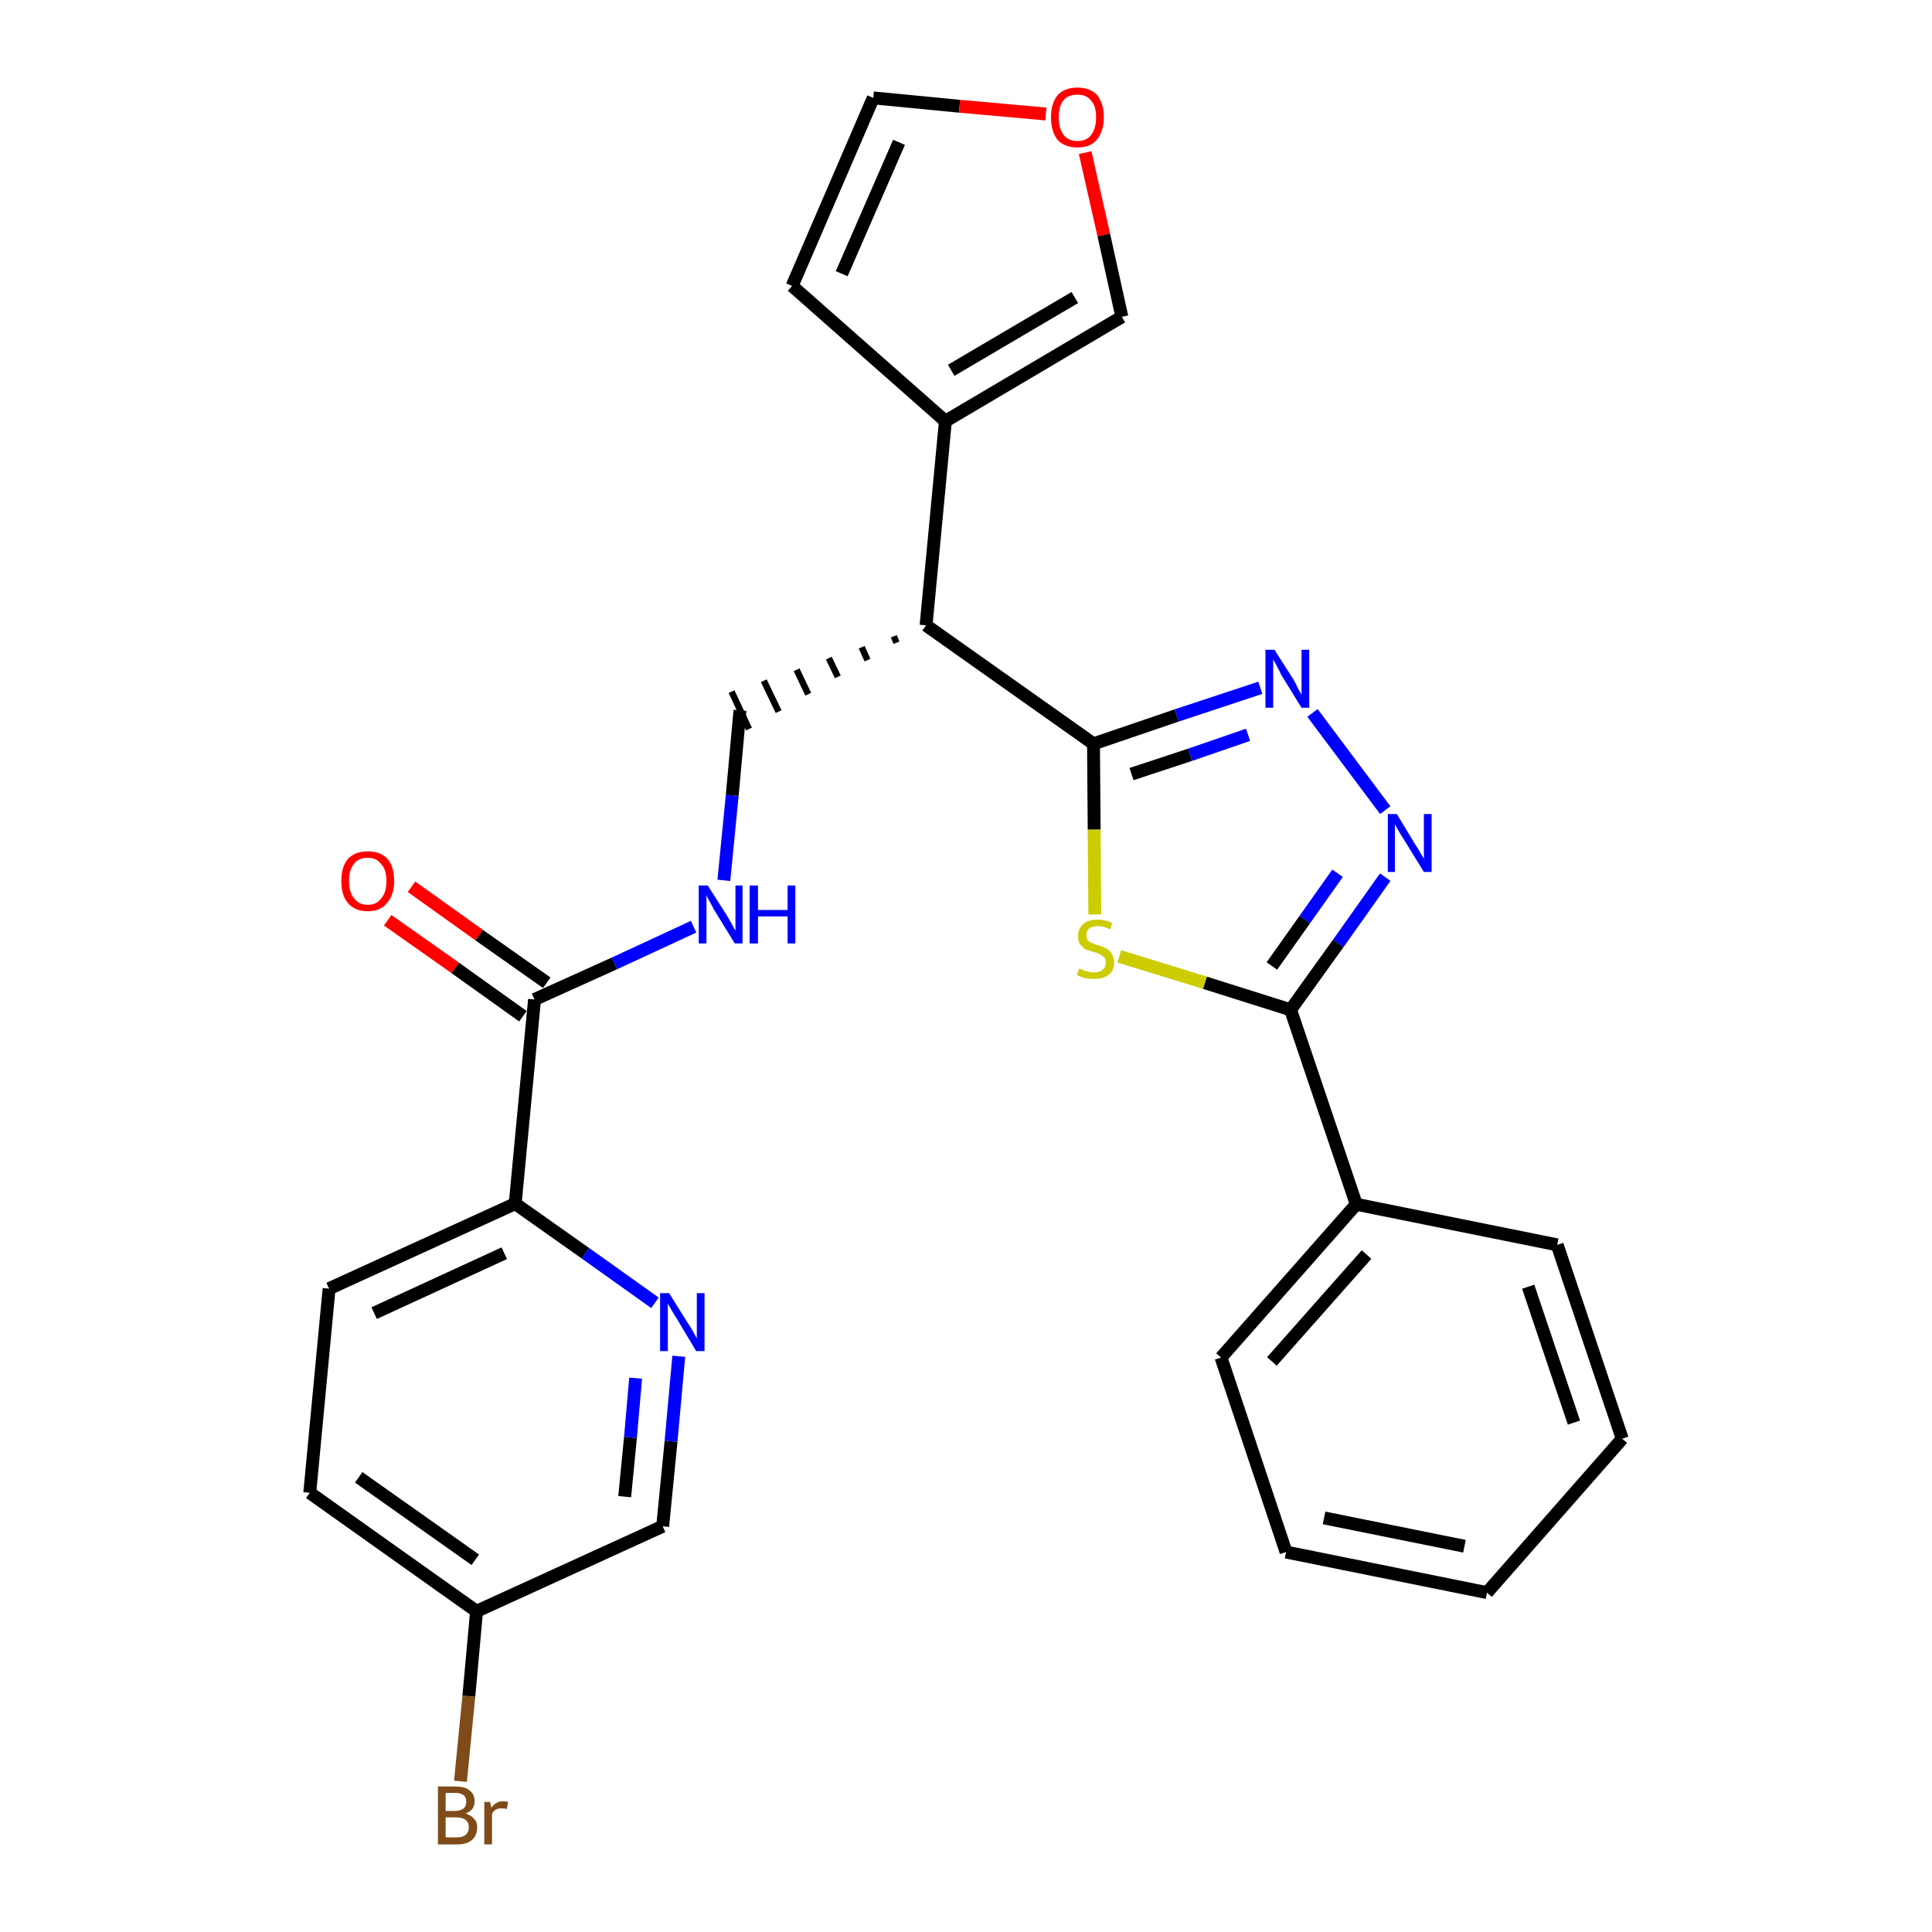<?xml version='1.0' encoding='iso-8859-1'?>
<svg version='1.1' baseProfile='full'
              xmlns='http://www.w3.org/2000/svg'
                      xmlns:rdkit='http://www.rdkit.org/xml'
                      xmlns:xlink='http://www.w3.org/1999/xlink'
                  xml:space='preserve'
width='300px' height='300px' viewBox='0 0 300 300'>
<!-- END OF HEADER -->
<path class='bond-0 atom-0 atom-1' d='M 60.2,142.9 L 70.7,150.3' style='fill:none;fill-rule:evenodd;stroke:#FF0000;stroke-width:2.0px;stroke-linecap:butt;stroke-linejoin:miter;stroke-opacity:1' />
<path class='bond-0 atom-0 atom-1' d='M 70.7,150.3 L 81.2,157.8' style='fill:none;fill-rule:evenodd;stroke:#000000;stroke-width:2.0px;stroke-linecap:butt;stroke-linejoin:miter;stroke-opacity:1' />
<path class='bond-0 atom-0 atom-1' d='M 63.9,137.7 L 74.4,145.2' style='fill:none;fill-rule:evenodd;stroke:#FF0000;stroke-width:2.0px;stroke-linecap:butt;stroke-linejoin:miter;stroke-opacity:1' />
<path class='bond-0 atom-0 atom-1' d='M 74.4,145.2 L 84.9,152.6' style='fill:none;fill-rule:evenodd;stroke:#000000;stroke-width:2.0px;stroke-linecap:butt;stroke-linejoin:miter;stroke-opacity:1' />
<path class='bond-1 atom-1 atom-2' d='M 83.0,155.2 L 95.4,149.6' style='fill:none;fill-rule:evenodd;stroke:#000000;stroke-width:2.0px;stroke-linecap:butt;stroke-linejoin:miter;stroke-opacity:1' />
<path class='bond-1 atom-1 atom-2' d='M 95.4,149.6 L 107.7,143.9' style='fill:none;fill-rule:evenodd;stroke:#0000FF;stroke-width:2.0px;stroke-linecap:butt;stroke-linejoin:miter;stroke-opacity:1' />
<path class='bond-20 atom-1 atom-21' d='M 83.0,155.2 L 80.0,186.9' style='fill:none;fill-rule:evenodd;stroke:#000000;stroke-width:2.0px;stroke-linecap:butt;stroke-linejoin:miter;stroke-opacity:1' />
<path class='bond-2 atom-2 atom-3' d='M 112.4,136.7 L 113.7,123.5' style='fill:none;fill-rule:evenodd;stroke:#0000FF;stroke-width:2.0px;stroke-linecap:butt;stroke-linejoin:miter;stroke-opacity:1' />
<path class='bond-2 atom-2 atom-3' d='M 113.7,123.5 L 114.9,110.3' style='fill:none;fill-rule:evenodd;stroke:#000000;stroke-width:2.0px;stroke-linecap:butt;stroke-linejoin:miter;stroke-opacity:1' />
<path class='bond-3 atom-4 atom-3' d='M 138.8,98.8 L 139.2,99.8' style='fill:none;fill-rule:evenodd;stroke:#000000;stroke-width:1.0px;stroke-linecap:butt;stroke-linejoin:miter;stroke-opacity:1' />
<path class='bond-3 atom-4 atom-3' d='M 133.8,100.5 L 134.7,102.5' style='fill:none;fill-rule:evenodd;stroke:#000000;stroke-width:1.0px;stroke-linecap:butt;stroke-linejoin:miter;stroke-opacity:1' />
<path class='bond-3 atom-4 atom-3' d='M 128.7,102.2 L 130.1,105.1' style='fill:none;fill-rule:evenodd;stroke:#000000;stroke-width:1.0px;stroke-linecap:butt;stroke-linejoin:miter;stroke-opacity:1' />
<path class='bond-3 atom-4 atom-3' d='M 123.7,104.0 L 125.5,107.8' style='fill:none;fill-rule:evenodd;stroke:#000000;stroke-width:1.0px;stroke-linecap:butt;stroke-linejoin:miter;stroke-opacity:1' />
<path class='bond-3 atom-4 atom-3' d='M 118.6,105.7 L 120.9,110.5' style='fill:none;fill-rule:evenodd;stroke:#000000;stroke-width:1.0px;stroke-linecap:butt;stroke-linejoin:miter;stroke-opacity:1' />
<path class='bond-3 atom-4 atom-3' d='M 113.6,107.4 L 116.3,113.2' style='fill:none;fill-rule:evenodd;stroke:#000000;stroke-width:1.0px;stroke-linecap:butt;stroke-linejoin:miter;stroke-opacity:1' />
<path class='bond-4 atom-4 atom-5' d='M 143.8,97.1 L 146.8,65.4' style='fill:none;fill-rule:evenodd;stroke:#000000;stroke-width:2.0px;stroke-linecap:butt;stroke-linejoin:miter;stroke-opacity:1' />
<path class='bond-9 atom-4 atom-10' d='M 143.8,97.1 L 169.8,115.5' style='fill:none;fill-rule:evenodd;stroke:#000000;stroke-width:2.0px;stroke-linecap:butt;stroke-linejoin:miter;stroke-opacity:1' />
<path class='bond-5 atom-5 atom-6' d='M 146.8,65.4 L 123.0,44.4' style='fill:none;fill-rule:evenodd;stroke:#000000;stroke-width:2.0px;stroke-linecap:butt;stroke-linejoin:miter;stroke-opacity:1' />
<path class='bond-27 atom-9 atom-5' d='M 174.2,49.2 L 146.8,65.4' style='fill:none;fill-rule:evenodd;stroke:#000000;stroke-width:2.0px;stroke-linecap:butt;stroke-linejoin:miter;stroke-opacity:1' />
<path class='bond-27 atom-9 atom-5' d='M 166.9,46.2 L 147.7,57.5' style='fill:none;fill-rule:evenodd;stroke:#000000;stroke-width:2.0px;stroke-linecap:butt;stroke-linejoin:miter;stroke-opacity:1' />
<path class='bond-6 atom-6 atom-7' d='M 123.0,44.4 L 135.6,15.2' style='fill:none;fill-rule:evenodd;stroke:#000000;stroke-width:2.0px;stroke-linecap:butt;stroke-linejoin:miter;stroke-opacity:1' />
<path class='bond-6 atom-6 atom-7' d='M 130.7,42.5 L 139.6,22.1' style='fill:none;fill-rule:evenodd;stroke:#000000;stroke-width:2.0px;stroke-linecap:butt;stroke-linejoin:miter;stroke-opacity:1' />
<path class='bond-7 atom-7 atom-8' d='M 135.6,15.2 L 149.0,16.5' style='fill:none;fill-rule:evenodd;stroke:#000000;stroke-width:2.0px;stroke-linecap:butt;stroke-linejoin:miter;stroke-opacity:1' />
<path class='bond-7 atom-7 atom-8' d='M 149.0,16.5 L 162.4,17.7' style='fill:none;fill-rule:evenodd;stroke:#FF0000;stroke-width:2.0px;stroke-linecap:butt;stroke-linejoin:miter;stroke-opacity:1' />
<path class='bond-8 atom-8 atom-9' d='M 168.5,23.7 L 171.4,36.5' style='fill:none;fill-rule:evenodd;stroke:#FF0000;stroke-width:2.0px;stroke-linecap:butt;stroke-linejoin:miter;stroke-opacity:1' />
<path class='bond-8 atom-8 atom-9' d='M 171.4,36.5 L 174.2,49.2' style='fill:none;fill-rule:evenodd;stroke:#000000;stroke-width:2.0px;stroke-linecap:butt;stroke-linejoin:miter;stroke-opacity:1' />
<path class='bond-10 atom-10 atom-11' d='M 169.8,115.5 L 182.7,111.1' style='fill:none;fill-rule:evenodd;stroke:#000000;stroke-width:2.0px;stroke-linecap:butt;stroke-linejoin:miter;stroke-opacity:1' />
<path class='bond-10 atom-10 atom-11' d='M 182.7,111.1 L 195.7,106.8' style='fill:none;fill-rule:evenodd;stroke:#0000FF;stroke-width:2.0px;stroke-linecap:butt;stroke-linejoin:miter;stroke-opacity:1' />
<path class='bond-10 atom-10 atom-11' d='M 175.7,120.2 L 184.8,117.2' style='fill:none;fill-rule:evenodd;stroke:#000000;stroke-width:2.0px;stroke-linecap:butt;stroke-linejoin:miter;stroke-opacity:1' />
<path class='bond-10 atom-10 atom-11' d='M 184.8,117.2 L 193.8,114.1' style='fill:none;fill-rule:evenodd;stroke:#0000FF;stroke-width:2.0px;stroke-linecap:butt;stroke-linejoin:miter;stroke-opacity:1' />
<path class='bond-28 atom-20 atom-10' d='M 170.0,142.0 L 169.9,128.8' style='fill:none;fill-rule:evenodd;stroke:#CCCC00;stroke-width:2.0px;stroke-linecap:butt;stroke-linejoin:miter;stroke-opacity:1' />
<path class='bond-28 atom-20 atom-10' d='M 169.9,128.8 L 169.8,115.5' style='fill:none;fill-rule:evenodd;stroke:#000000;stroke-width:2.0px;stroke-linecap:butt;stroke-linejoin:miter;stroke-opacity:1' />
<path class='bond-11 atom-11 atom-12' d='M 203.8,110.7 L 215.1,125.8' style='fill:none;fill-rule:evenodd;stroke:#0000FF;stroke-width:2.0px;stroke-linecap:butt;stroke-linejoin:miter;stroke-opacity:1' />
<path class='bond-12 atom-12 atom-13' d='M 215.1,136.2 L 207.8,146.5' style='fill:none;fill-rule:evenodd;stroke:#0000FF;stroke-width:2.0px;stroke-linecap:butt;stroke-linejoin:miter;stroke-opacity:1' />
<path class='bond-12 atom-12 atom-13' d='M 207.8,146.5 L 200.4,156.8' style='fill:none;fill-rule:evenodd;stroke:#000000;stroke-width:2.0px;stroke-linecap:butt;stroke-linejoin:miter;stroke-opacity:1' />
<path class='bond-12 atom-12 atom-13' d='M 207.7,135.6 L 202.6,142.8' style='fill:none;fill-rule:evenodd;stroke:#0000FF;stroke-width:2.0px;stroke-linecap:butt;stroke-linejoin:miter;stroke-opacity:1' />
<path class='bond-12 atom-12 atom-13' d='M 202.6,142.8 L 197.5,150.0' style='fill:none;fill-rule:evenodd;stroke:#000000;stroke-width:2.0px;stroke-linecap:butt;stroke-linejoin:miter;stroke-opacity:1' />
<path class='bond-13 atom-13 atom-14' d='M 200.4,156.8 L 210.6,187.0' style='fill:none;fill-rule:evenodd;stroke:#000000;stroke-width:2.0px;stroke-linecap:butt;stroke-linejoin:miter;stroke-opacity:1' />
<path class='bond-19 atom-13 atom-20' d='M 200.4,156.8 L 187.1,152.6' style='fill:none;fill-rule:evenodd;stroke:#000000;stroke-width:2.0px;stroke-linecap:butt;stroke-linejoin:miter;stroke-opacity:1' />
<path class='bond-19 atom-13 atom-20' d='M 187.1,152.6 L 173.8,148.5' style='fill:none;fill-rule:evenodd;stroke:#CCCC00;stroke-width:2.0px;stroke-linecap:butt;stroke-linejoin:miter;stroke-opacity:1' />
<path class='bond-14 atom-14 atom-15' d='M 210.6,187.0 L 189.6,210.8' style='fill:none;fill-rule:evenodd;stroke:#000000;stroke-width:2.0px;stroke-linecap:butt;stroke-linejoin:miter;stroke-opacity:1' />
<path class='bond-14 atom-14 atom-15' d='M 212.2,194.8 L 197.5,211.4' style='fill:none;fill-rule:evenodd;stroke:#000000;stroke-width:2.0px;stroke-linecap:butt;stroke-linejoin:miter;stroke-opacity:1' />
<path class='bond-30 atom-19 atom-14' d='M 241.8,193.3 L 210.6,187.0' style='fill:none;fill-rule:evenodd;stroke:#000000;stroke-width:2.0px;stroke-linecap:butt;stroke-linejoin:miter;stroke-opacity:1' />
<path class='bond-15 atom-15 atom-16' d='M 189.6,210.8 L 199.7,241.0' style='fill:none;fill-rule:evenodd;stroke:#000000;stroke-width:2.0px;stroke-linecap:butt;stroke-linejoin:miter;stroke-opacity:1' />
<path class='bond-16 atom-16 atom-17' d='M 199.7,241.0 L 230.9,247.3' style='fill:none;fill-rule:evenodd;stroke:#000000;stroke-width:2.0px;stroke-linecap:butt;stroke-linejoin:miter;stroke-opacity:1' />
<path class='bond-16 atom-16 atom-17' d='M 205.6,235.7 L 227.4,240.1' style='fill:none;fill-rule:evenodd;stroke:#000000;stroke-width:2.0px;stroke-linecap:butt;stroke-linejoin:miter;stroke-opacity:1' />
<path class='bond-17 atom-17 atom-18' d='M 230.9,247.3 L 251.9,223.4' style='fill:none;fill-rule:evenodd;stroke:#000000;stroke-width:2.0px;stroke-linecap:butt;stroke-linejoin:miter;stroke-opacity:1' />
<path class='bond-18 atom-18 atom-19' d='M 251.9,223.4 L 241.8,193.3' style='fill:none;fill-rule:evenodd;stroke:#000000;stroke-width:2.0px;stroke-linecap:butt;stroke-linejoin:miter;stroke-opacity:1' />
<path class='bond-18 atom-18 atom-19' d='M 244.4,220.9 L 237.3,199.8' style='fill:none;fill-rule:evenodd;stroke:#000000;stroke-width:2.0px;stroke-linecap:butt;stroke-linejoin:miter;stroke-opacity:1' />
<path class='bond-21 atom-21 atom-22' d='M 80.0,186.9 L 51.1,200.1' style='fill:none;fill-rule:evenodd;stroke:#000000;stroke-width:2.0px;stroke-linecap:butt;stroke-linejoin:miter;stroke-opacity:1' />
<path class='bond-21 atom-21 atom-22' d='M 78.3,194.6 L 58.1,203.9' style='fill:none;fill-rule:evenodd;stroke:#000000;stroke-width:2.0px;stroke-linecap:butt;stroke-linejoin:miter;stroke-opacity:1' />
<path class='bond-29 atom-27 atom-21' d='M 101.7,202.3 L 90.9,194.6' style='fill:none;fill-rule:evenodd;stroke:#0000FF;stroke-width:2.0px;stroke-linecap:butt;stroke-linejoin:miter;stroke-opacity:1' />
<path class='bond-29 atom-27 atom-21' d='M 90.9,194.6 L 80.0,186.9' style='fill:none;fill-rule:evenodd;stroke:#000000;stroke-width:2.0px;stroke-linecap:butt;stroke-linejoin:miter;stroke-opacity:1' />
<path class='bond-22 atom-22 atom-23' d='M 51.1,200.1 L 48.1,231.8' style='fill:none;fill-rule:evenodd;stroke:#000000;stroke-width:2.0px;stroke-linecap:butt;stroke-linejoin:miter;stroke-opacity:1' />
<path class='bond-23 atom-23 atom-24' d='M 48.1,231.8 L 74.0,250.2' style='fill:none;fill-rule:evenodd;stroke:#000000;stroke-width:2.0px;stroke-linecap:butt;stroke-linejoin:miter;stroke-opacity:1' />
<path class='bond-23 atom-23 atom-24' d='M 55.7,229.4 L 73.8,242.2' style='fill:none;fill-rule:evenodd;stroke:#000000;stroke-width:2.0px;stroke-linecap:butt;stroke-linejoin:miter;stroke-opacity:1' />
<path class='bond-24 atom-24 atom-25' d='M 74.0,250.2 L 72.8,263.4' style='fill:none;fill-rule:evenodd;stroke:#000000;stroke-width:2.0px;stroke-linecap:butt;stroke-linejoin:miter;stroke-opacity:1' />
<path class='bond-24 atom-24 atom-25' d='M 72.8,263.4 L 71.5,276.6' style='fill:none;fill-rule:evenodd;stroke:#7F4C19;stroke-width:2.0px;stroke-linecap:butt;stroke-linejoin:miter;stroke-opacity:1' />
<path class='bond-25 atom-24 atom-26' d='M 74.0,250.2 L 102.9,237.0' style='fill:none;fill-rule:evenodd;stroke:#000000;stroke-width:2.0px;stroke-linecap:butt;stroke-linejoin:miter;stroke-opacity:1' />
<path class='bond-26 atom-26 atom-27' d='M 102.9,237.0 L 104.2,223.8' style='fill:none;fill-rule:evenodd;stroke:#000000;stroke-width:2.0px;stroke-linecap:butt;stroke-linejoin:miter;stroke-opacity:1' />
<path class='bond-26 atom-26 atom-27' d='M 104.2,223.8 L 105.4,210.6' style='fill:none;fill-rule:evenodd;stroke:#0000FF;stroke-width:2.0px;stroke-linecap:butt;stroke-linejoin:miter;stroke-opacity:1' />
<path class='bond-26 atom-26 atom-27' d='M 97.0,232.4 L 97.9,223.2' style='fill:none;fill-rule:evenodd;stroke:#000000;stroke-width:2.0px;stroke-linecap:butt;stroke-linejoin:miter;stroke-opacity:1' />
<path class='bond-26 atom-26 atom-27' d='M 97.9,223.2 L 98.7,214.0' style='fill:none;fill-rule:evenodd;stroke:#0000FF;stroke-width:2.0px;stroke-linecap:butt;stroke-linejoin:miter;stroke-opacity:1' />
<path  class='atom-0' d='M 53.0 136.8
Q 53.0 134.6, 54.0 133.4
Q 55.1 132.2, 57.1 132.2
Q 59.1 132.2, 60.2 133.4
Q 61.2 134.6, 61.2 136.8
Q 61.2 139.0, 60.1 140.2
Q 59.1 141.5, 57.1 141.5
Q 55.1 141.5, 54.0 140.2
Q 53.0 139.0, 53.0 136.8
M 57.1 140.5
Q 58.5 140.5, 59.2 139.5
Q 60.0 138.6, 60.0 136.8
Q 60.0 135.0, 59.2 134.2
Q 58.5 133.2, 57.1 133.2
Q 55.7 133.2, 55.0 134.1
Q 54.2 135.0, 54.2 136.8
Q 54.2 138.6, 55.0 139.5
Q 55.7 140.5, 57.1 140.5
' fill='#FF0000'/>
<path  class='atom-2' d='M 109.9 137.5
L 112.9 142.2
Q 113.2 142.7, 113.7 143.6
Q 114.1 144.4, 114.2 144.5
L 114.2 137.5
L 115.3 137.5
L 115.3 146.5
L 114.1 146.5
L 110.9 141.3
Q 110.6 140.7, 110.2 140.0
Q 109.8 139.3, 109.7 139.0
L 109.7 146.5
L 108.5 146.5
L 108.5 137.5
L 109.9 137.5
' fill='#0000FF'/>
<path  class='atom-2' d='M 116.4 137.5
L 117.7 137.5
L 117.7 141.3
L 122.3 141.3
L 122.3 137.5
L 123.5 137.5
L 123.5 146.5
L 122.3 146.5
L 122.3 142.3
L 117.7 142.3
L 117.7 146.5
L 116.4 146.5
L 116.4 137.5
' fill='#0000FF'/>
<path  class='atom-8' d='M 163.2 18.2
Q 163.2 16.1, 164.2 14.8
Q 165.3 13.6, 167.3 13.6
Q 169.3 13.6, 170.4 14.8
Q 171.4 16.1, 171.4 18.2
Q 171.4 20.4, 170.3 21.7
Q 169.3 22.9, 167.3 22.9
Q 165.3 22.9, 164.2 21.7
Q 163.2 20.4, 163.2 18.2
M 167.3 21.9
Q 168.7 21.9, 169.4 21.0
Q 170.2 20.0, 170.2 18.2
Q 170.2 16.4, 169.4 15.6
Q 168.7 14.7, 167.3 14.7
Q 165.9 14.7, 165.2 15.5
Q 164.4 16.4, 164.4 18.2
Q 164.4 20.0, 165.2 21.0
Q 165.9 21.9, 167.3 21.9
' fill='#FF0000'/>
<path  class='atom-11' d='M 197.9 100.9
L 200.9 105.6
Q 201.2 106.1, 201.6 107.0
Q 202.1 107.8, 202.1 107.9
L 202.1 100.9
L 203.3 100.9
L 203.3 109.9
L 202.1 109.9
L 198.9 104.7
Q 198.6 104.0, 198.2 103.3
Q 197.8 102.6, 197.7 102.4
L 197.7 109.9
L 196.5 109.9
L 196.5 100.9
L 197.9 100.9
' fill='#0000FF'/>
<path  class='atom-12' d='M 216.9 126.4
L 219.8 131.2
Q 220.1 131.6, 220.6 132.5
Q 221.1 133.3, 221.1 133.4
L 221.1 126.4
L 222.3 126.4
L 222.3 135.4
L 221.1 135.4
L 217.9 130.2
Q 217.5 129.6, 217.1 128.9
Q 216.7 128.2, 216.6 128.0
L 216.6 135.4
L 215.5 135.4
L 215.5 126.4
L 216.9 126.4
' fill='#0000FF'/>
<path  class='atom-20' d='M 167.6 150.4
Q 167.7 150.4, 168.1 150.6
Q 168.5 150.8, 169.0 150.9
Q 169.4 151.0, 169.9 151.0
Q 170.7 151.0, 171.2 150.6
Q 171.7 150.2, 171.7 149.5
Q 171.7 149.0, 171.5 148.7
Q 171.2 148.4, 170.8 148.2
Q 170.5 148.0, 169.8 147.8
Q 169.0 147.6, 168.5 147.4
Q 168.1 147.1, 167.7 146.6
Q 167.4 146.2, 167.4 145.3
Q 167.4 144.2, 168.2 143.5
Q 168.9 142.8, 170.5 142.8
Q 171.5 142.8, 172.7 143.3
L 172.4 144.3
Q 171.3 143.8, 170.5 143.8
Q 169.6 143.8, 169.1 144.2
Q 168.7 144.6, 168.7 145.2
Q 168.7 145.7, 168.9 146.0
Q 169.2 146.3, 169.5 146.4
Q 169.9 146.6, 170.5 146.8
Q 171.3 147.0, 171.8 147.3
Q 172.3 147.5, 172.6 148.1
Q 173.0 148.6, 173.0 149.5
Q 173.0 150.7, 172.1 151.4
Q 171.3 152.0, 169.9 152.0
Q 169.1 152.0, 168.5 151.9
Q 167.9 151.7, 167.2 151.4
L 167.6 150.4
' fill='#CCCC00'/>
<path  class='atom-25' d='M 72.3 281.6
Q 73.2 281.9, 73.6 282.4
Q 74.1 282.9, 74.1 283.7
Q 74.1 285.0, 73.3 285.7
Q 72.5 286.4, 71.0 286.4
L 68.0 286.4
L 68.0 277.4
L 70.6 277.4
Q 72.2 277.4, 72.9 278.0
Q 73.7 278.6, 73.7 279.7
Q 73.7 281.1, 72.3 281.6
M 69.2 278.4
L 69.2 281.2
L 70.6 281.2
Q 71.5 281.2, 72.0 280.8
Q 72.4 280.5, 72.4 279.7
Q 72.4 278.4, 70.6 278.4
L 69.2 278.4
M 71.0 285.3
Q 71.9 285.3, 72.3 284.9
Q 72.8 284.5, 72.8 283.7
Q 72.8 283.0, 72.3 282.6
Q 71.8 282.2, 70.8 282.2
L 69.2 282.2
L 69.2 285.3
L 71.0 285.3
' fill='#7F4C19'/>
<path  class='atom-25' d='M 76.1 279.8
L 76.3 280.7
Q 77.0 279.7, 78.1 279.7
Q 78.4 279.7, 78.9 279.8
L 78.7 280.9
Q 78.2 280.8, 77.9 280.8
Q 77.3 280.8, 77.0 281.0
Q 76.6 281.2, 76.4 281.7
L 76.4 286.4
L 75.2 286.4
L 75.2 279.8
L 76.1 279.8
' fill='#7F4C19'/>
<path  class='atom-27' d='M 103.9 200.8
L 106.9 205.6
Q 107.2 206.0, 107.7 206.9
Q 108.1 207.7, 108.2 207.8
L 108.2 200.8
L 109.4 200.8
L 109.4 209.8
L 108.1 209.8
L 105.0 204.6
Q 104.6 204.0, 104.2 203.3
Q 103.8 202.6, 103.7 202.4
L 103.7 209.8
L 102.5 209.8
L 102.5 200.8
L 103.9 200.8
' fill='#0000FF'/>
</svg>
